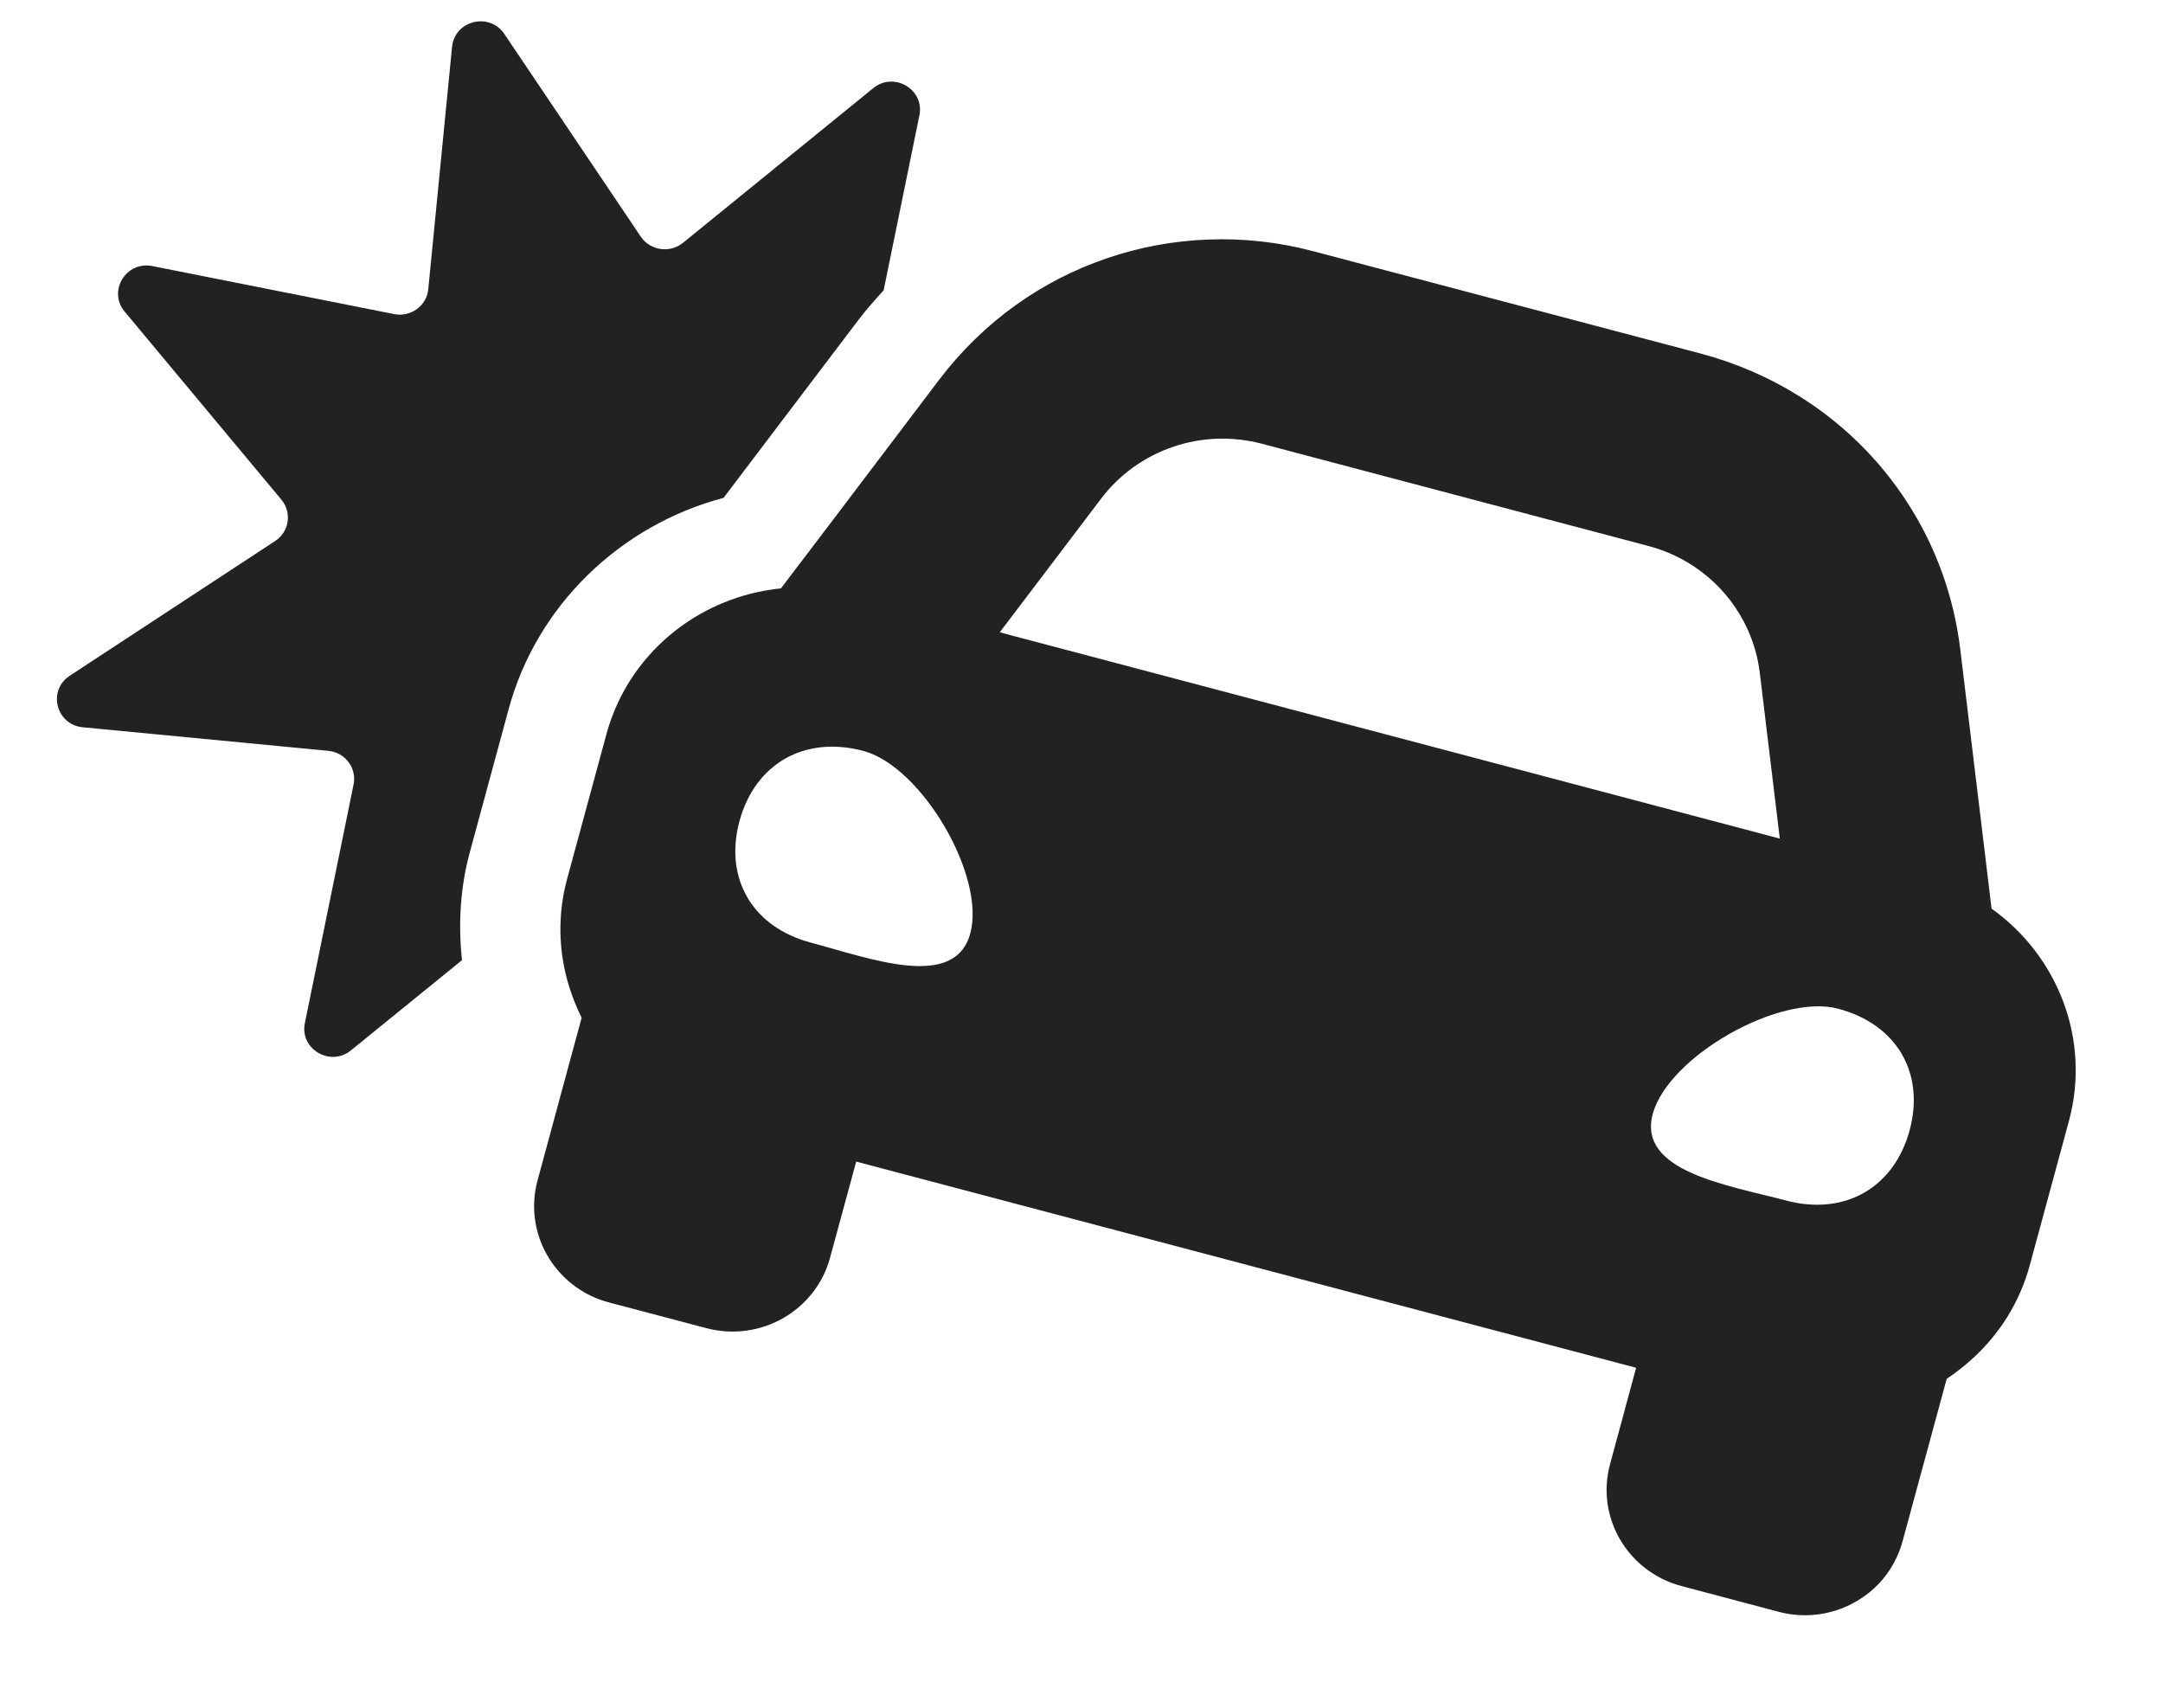 <svg width="19" height="15" viewBox="0 0 19 15" fill="none" xmlns="http://www.w3.org/2000/svg">
<path d="M4.469 6.225L4.125 7.493C4.042 7.801 4.025 8.119 4.058 8.434L3.083 9.226C2.901 9.374 2.631 9.214 2.678 8.986L3.106 6.89C3.135 6.746 3.032 6.609 2.884 6.595L0.727 6.388C0.492 6.366 0.416 6.065 0.612 5.936L2.417 4.752C2.541 4.671 2.566 4.502 2.472 4.389L1.095 2.737C0.945 2.557 1.107 2.291 1.338 2.337L3.463 2.759C3.608 2.788 3.748 2.686 3.762 2.54L3.971 0.411C3.994 0.18 4.299 0.104 4.43 0.298L5.629 2.079C5.712 2.201 5.883 2.226 5.998 2.134L7.671 0.774C7.853 0.626 8.123 0.786 8.076 1.014L7.762 2.55C7.687 2.633 7.612 2.716 7.543 2.807L6.652 3.982L6.356 4.373C5.449 4.613 4.716 5.317 4.469 6.225ZM18.173 9.849L17.829 11.116C17.742 11.436 17.569 11.707 17.343 11.919C17.267 11.989 17.186 12.054 17.1 12.111L16.712 13.539C16.68 13.655 16.626 13.76 16.556 13.85C16.343 14.119 15.981 14.251 15.626 14.158L14.77 13.931C14.297 13.806 14.016 13.326 14.143 12.86L14.372 12.014L7.521 10.203L7.291 11.048C7.165 11.514 6.678 11.791 6.205 11.666L5.349 11.44C4.994 11.346 4.748 11.053 4.7 10.715C4.684 10.603 4.69 10.485 4.722 10.368L5.109 8.94C5.064 8.848 5.026 8.753 4.996 8.655C4.907 8.36 4.895 8.039 4.982 7.719L5.326 6.452C5.473 5.91 5.862 5.499 6.348 5.297C6.511 5.229 6.684 5.186 6.86 5.168L7.363 4.506L8.253 3.331C8.349 3.205 8.453 3.088 8.564 2.98C8.785 2.764 9.036 2.585 9.305 2.446C9.439 2.377 9.579 2.318 9.722 2.269C10.008 2.171 10.309 2.115 10.615 2.104C10.921 2.092 11.233 2.126 11.541 2.208L14.941 3.106C15.249 3.188 15.536 3.313 15.795 3.474C16.183 3.714 16.511 4.036 16.756 4.417C17.001 4.796 17.162 5.233 17.219 5.702L17.395 7.159L17.494 7.981C17.782 8.186 18.001 8.471 18.124 8.799C18.246 9.124 18.271 9.488 18.173 9.849ZM7.582 6.595C7.068 6.46 6.634 6.706 6.496 7.211C6.359 7.717 6.61 8.144 7.124 8.28C7.638 8.416 8.386 8.704 8.523 8.199C8.66 7.693 8.095 6.731 7.582 6.595ZM15.634 7.366L15.458 5.909C15.442 5.775 15.405 5.648 15.352 5.53C15.191 5.174 14.875 4.9 14.481 4.796L11.082 3.897C10.825 3.83 10.554 3.839 10.303 3.925C10.052 4.011 9.832 4.169 9.673 4.379L8.782 5.554L13.548 6.814L15.634 7.366ZM16.146 8.86C15.632 8.724 14.656 9.279 14.518 9.784C14.381 10.29 15.175 10.409 15.689 10.545C16.203 10.681 16.637 10.434 16.774 9.929C16.911 9.424 16.66 8.996 16.146 8.86Z" fill="#222222"/>
</svg>
